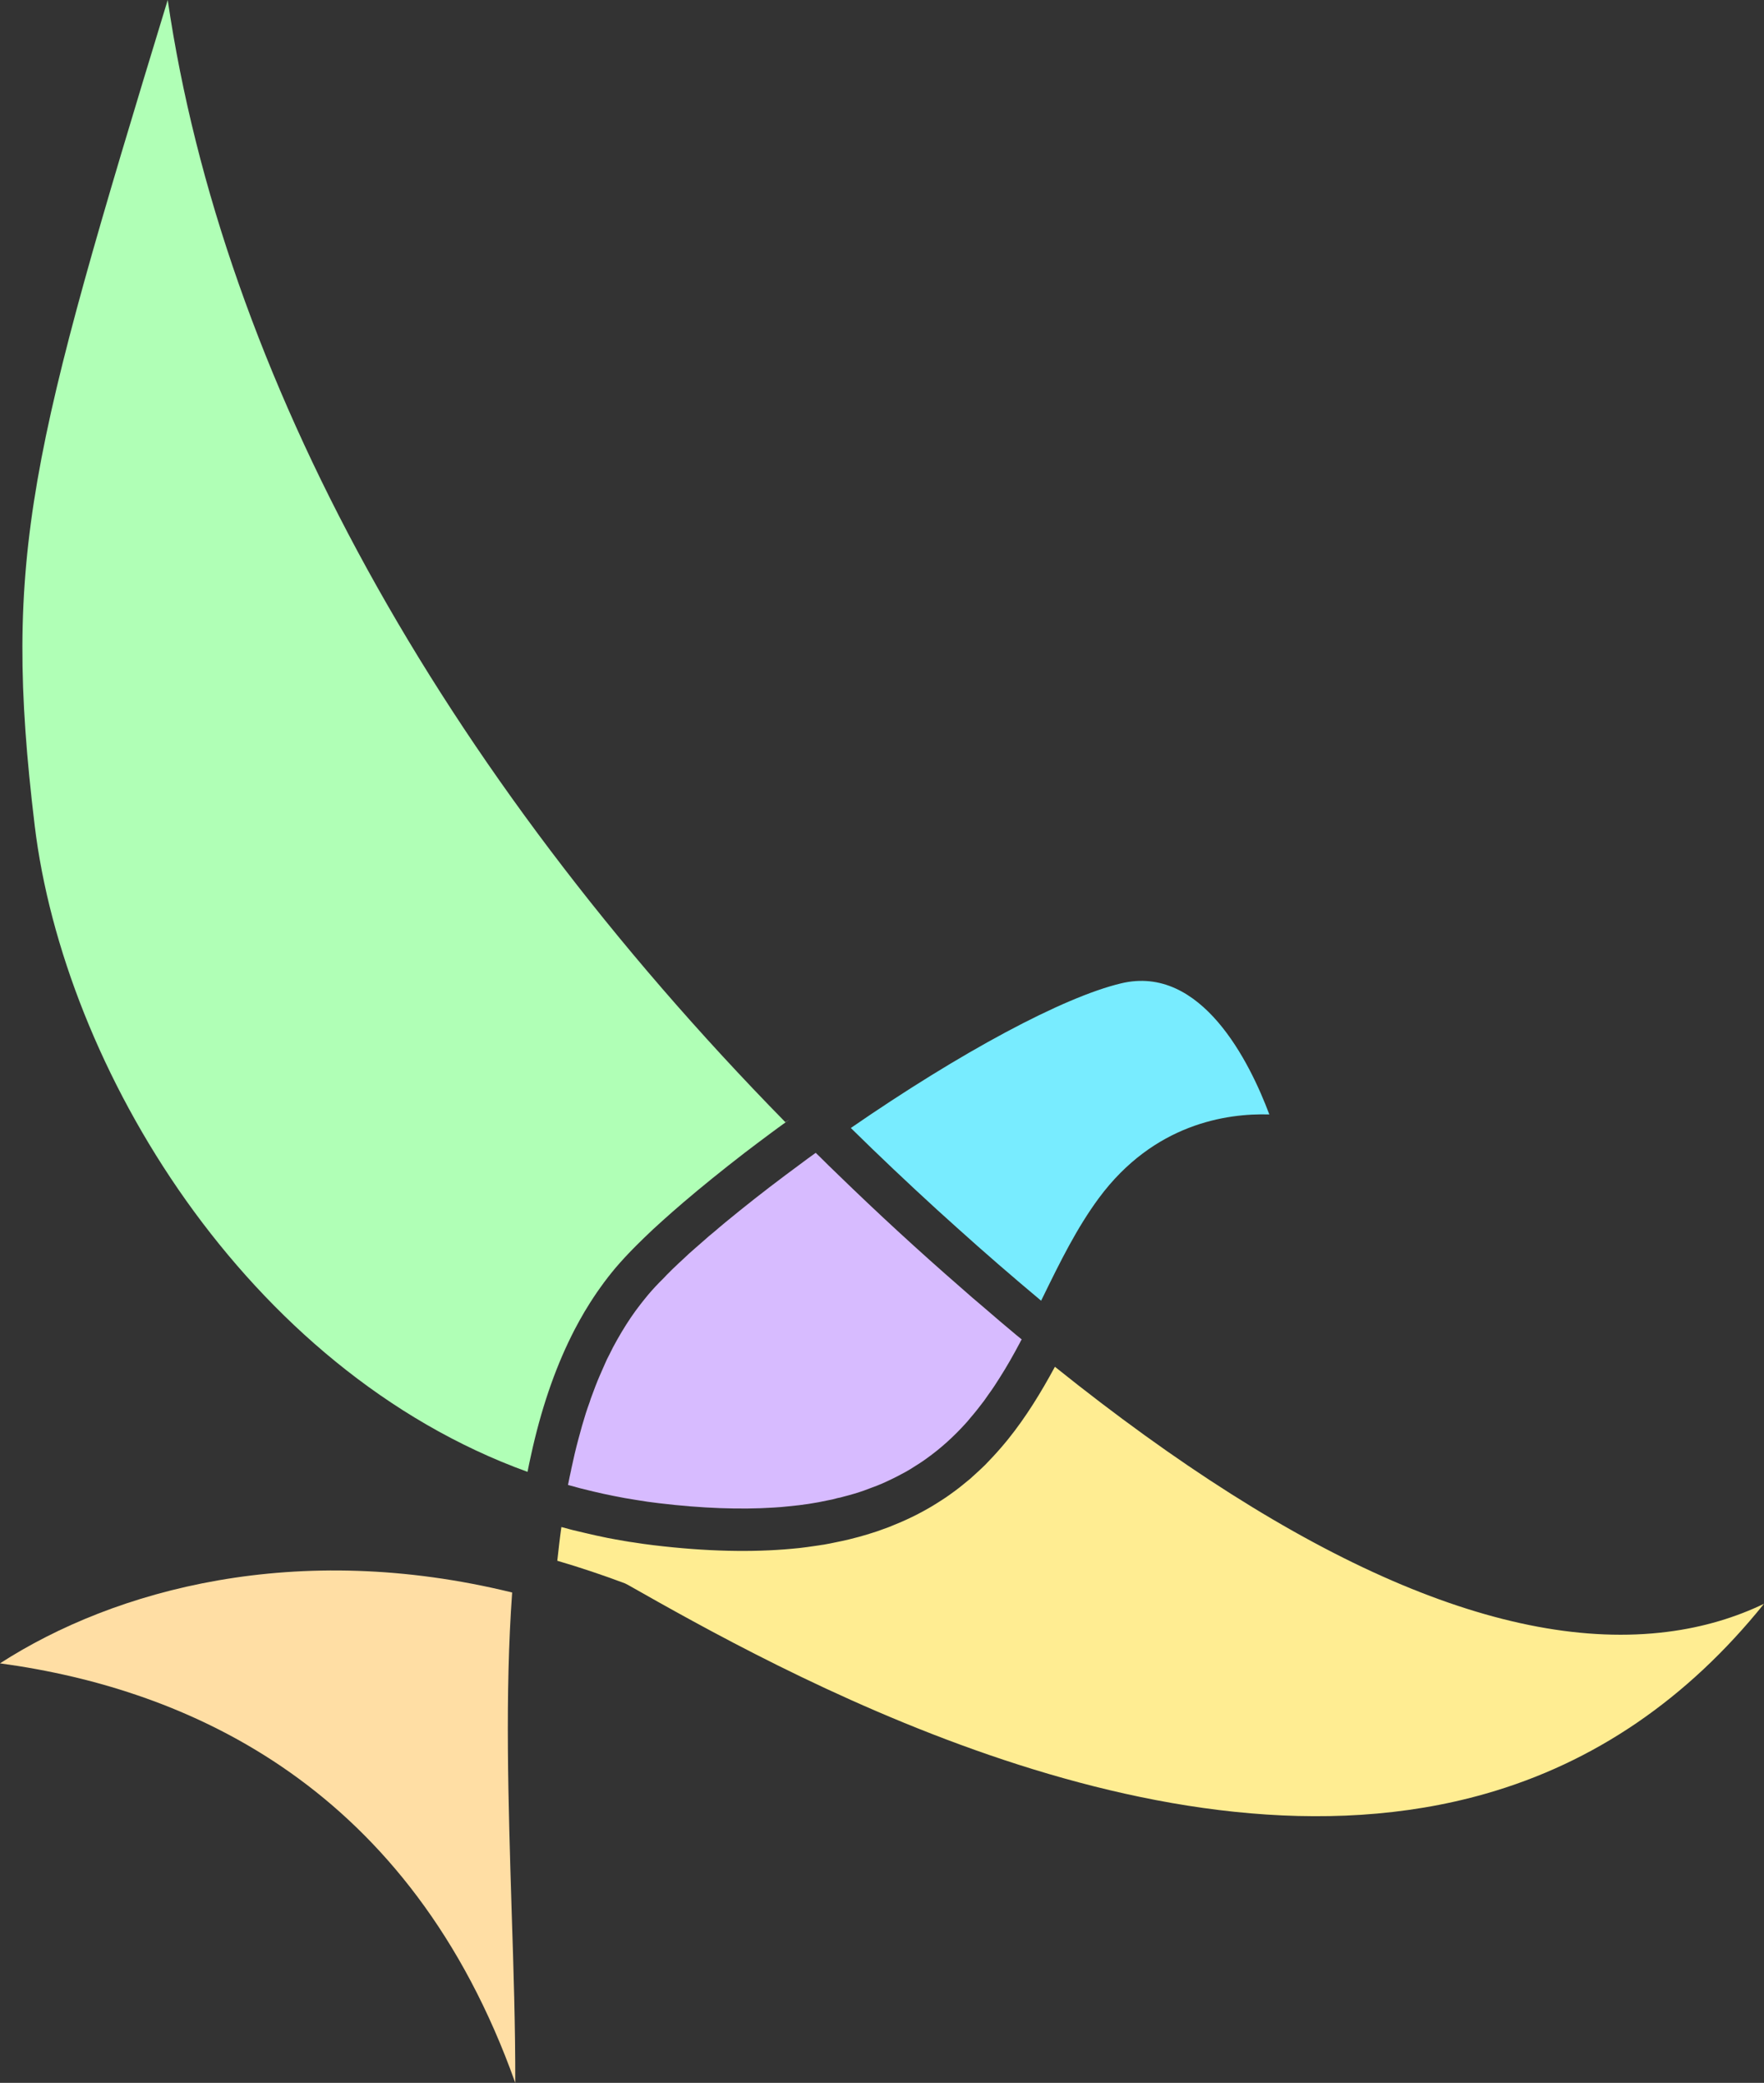 <svg version="1.1" id="图层_1" x="0px" y="0px" width="125.06px" height="147.61px" viewBox="0 0 125.06 147.61" enable-background="new 0 0 125.06 147.61" xml:space="preserve" xmlns="http://www.w3.org/2000/svg" xmlns:xlink="http://www.w3.org/1999/xlink" xmlns:xml="http://www.w3.org/XML/1998/namespace">
  <rect x="0" y="0" width="125.06" height="147.61" fill="#333333" stroke="none"/>
  <path fill="#78ECFF" d="M89.99,78.98c-3.03-0.09-8.18,0.66-12.08,5.92c-1.56,2.11-2.74,4.5-3.98,7.04
	c-0.04,0.08-0.08,0.16-0.12,0.24c-2.02-1.69-4.01-3.41-5.95-5.16c-0.48-0.43-0.96-0.86-1.43-1.29c-2.09-1.91-4.13-3.84-6.11-5.79
	c7.8-5.38,15.05-9.27,19.16-10.25C85.18,68.32,88.61,75.3,89.99,78.98z" class="color c1"/>
  <path fill="#D7BBFF" d="M72.43,94.92v0.01c-0.05,0.07-0.08,0.14-0.12,0.22c-0.45,0.85-0.92,1.68-1.43,2.48
	c-0.25,0.4-0.51,0.8-0.79,1.18c-0.11,0.16-0.22,0.32-0.33,0.47c-0.31,0.41-0.63,0.82-0.97,1.21c-0.11,0.14-0.23,0.28-0.35,0.41
	c-0.81,0.89-1.7,1.71-2.72,2.44c-0.16,0.12-0.32,0.23-0.49,0.34c-0.23,0.15-0.47,0.3-0.71,0.45c-0.2,0.12-0.41,0.24-0.63,0.35
	c-0.44,0.24-0.9,0.46-1.38,0.67c-0.21,0.09-0.43,0.18-0.66,0.26c-0.4,0.16-0.82,0.31-1.26,0.44c-0.26,0.08-0.53,0.15-0.8,0.22
	c-0.14,0.04-0.28,0.08-0.42,0.1c-0.23,0.07-0.46,0.12-0.69,0.16c-0.86,0.19-1.78,0.33-2.76,0.42c-0.35,0.04-0.7,0.07-1.07,0.09
	c-2.36,0.15-5.06,0.06-8.14-0.31c-0.54-0.06-1.07-0.14-1.61-0.23c-0.54-0.08-1.08-0.18-1.62-0.29c-0.47-0.09-0.95-0.2-1.42-0.31
	c-0.6-0.14-1.19-0.29-1.78-0.46l-0.01-0.01c0.07-0.36,0.14-0.71,0.22-1.05c0-0.01,0-0.01,0-0.02c0.16-0.76,0.33-1.49,0.52-2.19
	c0.16-0.62,0.34-1.23,0.52-1.81c0.09-0.28,0.18-0.54,0.28-0.81c0.04-0.14,0.09-0.28,0.14-0.41c0.18-0.49,0.36-0.97,0.56-1.43
	c0.12-0.28,0.24-0.55,0.36-0.82c0.1-0.24,0.21-0.47,0.33-0.69c0.17-0.35,0.35-0.7,0.54-1.03c0.11-0.19,0.22-0.38,0.33-0.57
	c0.42-0.7,0.86-1.36,1.34-1.97c0.17-0.22,0.35-0.44,0.53-0.66c0.32-0.38,0.7-0.79,1.14-1.22c0.12-0.13,0.23-0.25,0.36-0.37
	c0.14-0.15,0.3-0.3,0.46-0.45c0.15-0.14,0.3-0.29,0.46-0.43c0.31-0.3,0.64-0.6,0.99-0.9c0.18-0.16,0.36-0.31,0.54-0.47
	c0.24-0.22,0.49-0.43,0.75-0.64c0.25-0.22,0.52-0.44,0.78-0.66c1.3-1.07,2.74-2.21,4.28-3.36c0.32-0.24,0.64-0.48,0.97-0.72
	c0.38-0.29,0.77-0.57,1.16-0.85c0.09,0.09,0.18,0.18,0.28,0.27c0.44,0.44,0.88,0.87,1.33,1.3c2.78,2.7,5.68,5.37,8.67,7.97
	c0.53,0.47,1.07,0.94,1.61,1.39c0.77,0.67,1.55,1.33,2.33,1.98C72.18,94.72,72.3,94.82,72.43,94.92z" class="color c2"/>
  <path fill="#B0FFB6" d="M55.99,79.32c-0.1,0.07-0.2,0.15-0.3,0.22c0,0-0.01,0-0.01,0.01c-0.34,0.24-0.67,0.49-1,0.73
	c-0.65,0.48-1.28,0.96-1.9,1.43c-1.58,1.22-3.04,2.4-4.34,3.51c-0.26,0.22-0.51,0.44-0.75,0.65c-0.25,0.22-0.49,0.43-0.72,0.64
	c-0.46,0.41-0.9,0.82-1.3,1.21c-0.2,0.19-0.39,0.38-0.57,0.56c-0.56,0.56-1.04,1.08-1.45,1.56c-0.37,0.44-0.73,0.9-1.07,1.38
	c-0.18,0.24-0.34,0.49-0.51,0.74c-0.16,0.25-0.33,0.5-0.48,0.76c-0.1,0.16-0.2,0.32-0.29,0.49c-0.13,0.22-0.26,0.45-0.38,0.68
	c-0.14,0.26-0.28,0.52-0.41,0.79c-1.21,2.44-2.17,5.26-2.87,8.48c-0.09,0.38-0.16,0.76-0.24,1.15c-10-3.62-18.22-10.81-24.2-19.22
	C7.22,76.67,3.49,67.03,2.46,58.51C0.15,39.31,2.14,31.97,11.89,0c3.9,26.57,19.23,54.49,43.79,79.53L55.99,79.32z" class="color c3"/>
  <path fill="#FFDEA4" d="M36.53,147.61C29.11,126.76,13.57,119.72,0,117.88c8.13-5.24,21.03-8.77,36.31-5.02
	c-0.52,7.16-0.27,14.93-0.04,22.45C36.41,139.57,36.54,143.71,36.53,147.61z" class="color c4"/>
  <path fill="#FFED92" d="M125.06,113.66c-5.44,6.76-12.05,11.27-19.74,13.46c-23.05,6.58-50.49-8.96-60.82-14.81l-0.2-0.1
	c-1.55-0.58-3.15-1.12-4.79-1.6c0.09-0.82,0.18-1.62,0.29-2.39c0.54,0.15,1.08,0.29,1.63,0.41c0.54,0.13,1.09,0.25,1.63,0.36
	c0.41,0.08,0.81,0.15,1.22,0.22c0.21,0.04,0.42,0.07,0.64,0.1c0.47,0.08,0.95,0.14,1.43,0.2c3.74,0.45,6.98,0.51,9.79,0.25
	c0.36-0.03,0.73-0.07,1.08-0.12c0.29-0.04,0.57-0.08,0.84-0.12c0.12-0.02,0.23-0.04,0.33-0.05c0.3-0.05,0.59-0.11,0.87-0.17
	c0.31-0.06,0.62-0.13,0.92-0.2c0.24-0.06,0.47-0.12,0.7-0.18c0.25-0.07,0.49-0.14,0.73-0.21c0.05-0.02,0.1-0.04,0.15-0.05
	c0.3-0.09,0.59-0.19,0.88-0.3c0.24-0.08,0.47-0.17,0.7-0.27c1.23-0.49,2.34-1.07,3.35-1.73c0.24-0.15,0.48-0.31,0.71-0.48
	c0.23-0.16,0.45-0.33,0.67-0.5c0.24-0.19,0.47-0.38,0.7-0.57c0.19-0.17,0.37-0.33,0.55-0.5c0.18-0.16,0.35-0.33,0.52-0.49
	c0.4-0.41,0.79-0.83,1.16-1.26c0.15-0.18,0.31-0.36,0.46-0.55c1.29-1.6,2.35-3.34,3.32-5.13c0-0.01,0.01-0.01,0.01-0.02
	c0.01,0.01,0.01,0.01,0.02,0.02c17.32,13.89,31.91,20.22,43.38,18.77C120.82,115.32,123.1,114.6,125.06,113.66z" class="color c5"/>
</svg>